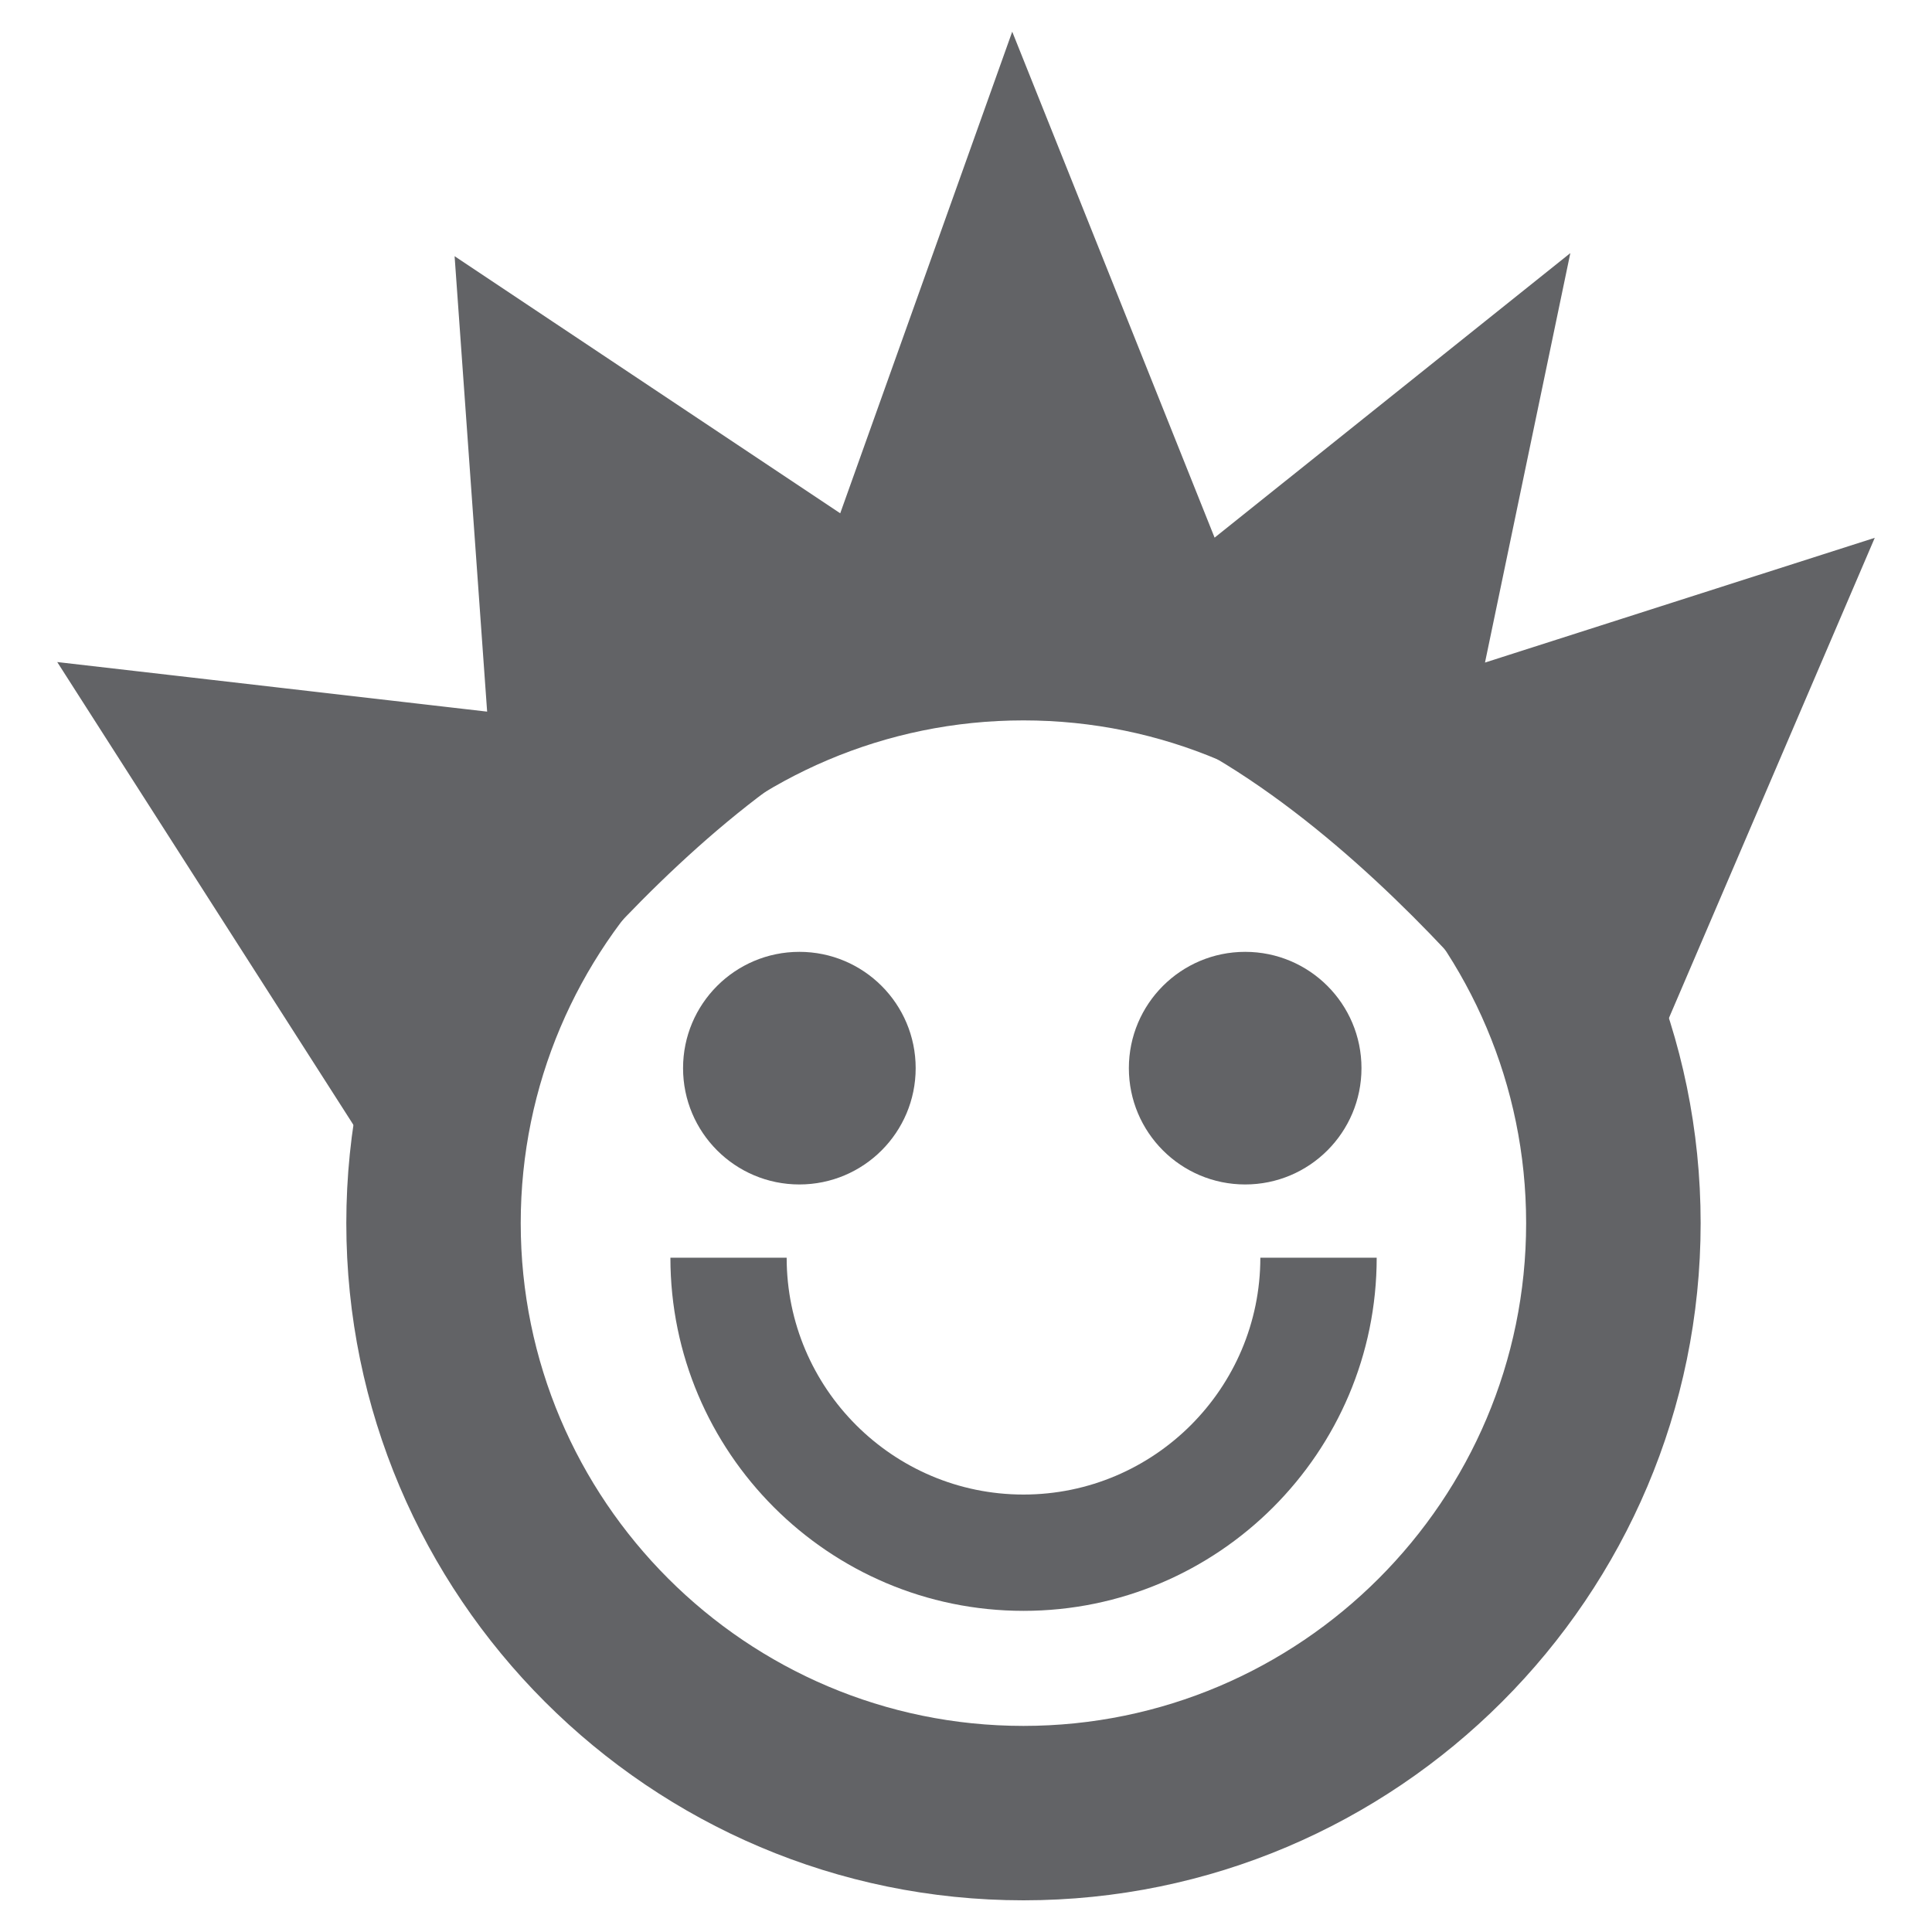 <?xml version="1.0" encoding="utf-8"?>
<!-- Generator: Adobe Illustrator 16.0.0, SVG Export Plug-In . SVG Version: 6.00 Build 0)  -->
<!DOCTYPE svg PUBLIC "-//W3C//DTD SVG 1.1//EN" "http://www.w3.org/Graphics/SVG/1.1/DTD/svg11.dtd">
<svg version="1.1" id="Layer_1" xmlns="http://www.w3.org/2000/svg" xmlns:xlink="http://www.w3.org/1999/xlink" x="0px" y="0px"
	 viewBox="0 0 40 40" enable-background="new 0 0 40 40" xml:space="preserve">
<g>
	<g>
		<path fill="#626366" d="M21.189,14.915c5.739,0,10.408,4.67,10.408,10.409c0,5.739-4.669,10.409-10.408,10.409
			s-10.408-4.67-10.408-10.409C10.781,19.584,15.45,14.915,21.189,14.915z M7.17,25.324c0,7.731,6.289,14.02,14.02,14.02
			s14.02-6.289,14.02-14.02c0-7.73-6.289-14.021-14.02-14.021S7.17,17.593,7.17,25.324z"/>
	</g>
</g>
<g>
	<g>
		<path fill="#626366" d="M26.094,26.039c0,2.703-2.199,4.904-4.904,4.904c-2.703,0-4.903-2.201-4.903-4.904h-2.407
			c0,4.031,3.279,7.312,7.311,7.312s7.312-3.281,7.312-7.312H26.094z"/>
	</g>
</g>
<g>
	<circle fill="#626366" cx="16.55" cy="22.115" r="2.408"/>
</g>
<g>
	<circle fill="#626366" cx="25.78" cy="22.115" r="2.408"/>
</g>
<g>
	<path fill="#626366" d="M20.844,13.109c-6.144,0-12.464,9.607-12.464,9.607l-4.815-7.524l7.825,0.903l-0.602-8.427l7.223,4.815
		l3.009-8.427l3.611,9.028l6.02-4.815l-1.504,7.224l7.523-2.408l-3.611,8.427C33.059,21.512,26.988,13.109,20.844,13.109z"/>
	<path fill="#626366" d="M20.844,11.906c-6.716,0-13.196,9.735-13.47,10.148l2.02,0.013l-4.814-7.523l-1.152,1.845l7.825,0.902
		l1.442,0.167l-0.104-1.448l-0.603-8.427L10.12,8.67l7.223,4.814l1.283,0.856l0.519-1.453l3.01-8.427l-2.252,0.042l3.611,9.029
		l0.604,1.507l1.266-1.014l6.02-4.815l-1.93-1.186l-1.506,7.223l-0.42,2.022l1.966-0.631l7.524-2.407l-1.474-1.62l-3.611,8.427
		l2.082-0.231C33.771,20.444,27.527,11.906,20.844,11.906z M34.164,21.986l3.612-8.427l1.039-2.424l-2.513,0.804l-7.523,2.408
		l1.545,1.392l1.505-7.223l0.683-3.276l-2.613,2.09l-6.019,4.815l1.87,0.494L22.139,3.61l-1.182-2.954l-1.07,2.997l-3.01,8.427
		l1.802-0.598l-7.224-4.815L9.412,5.304l0.175,2.45l0.602,8.427l1.339-1.281l-7.824-0.903l-2.519-0.29l1.366,2.135l4.815,7.524
		l1,1.562l1.02-1.549c1.662-2.521,6.96-9.065,11.458-9.065c5.453,0,11.182,7.826,11.238,7.905l1.246,1.72L34.164,21.986z"/>
</g>
</svg>
